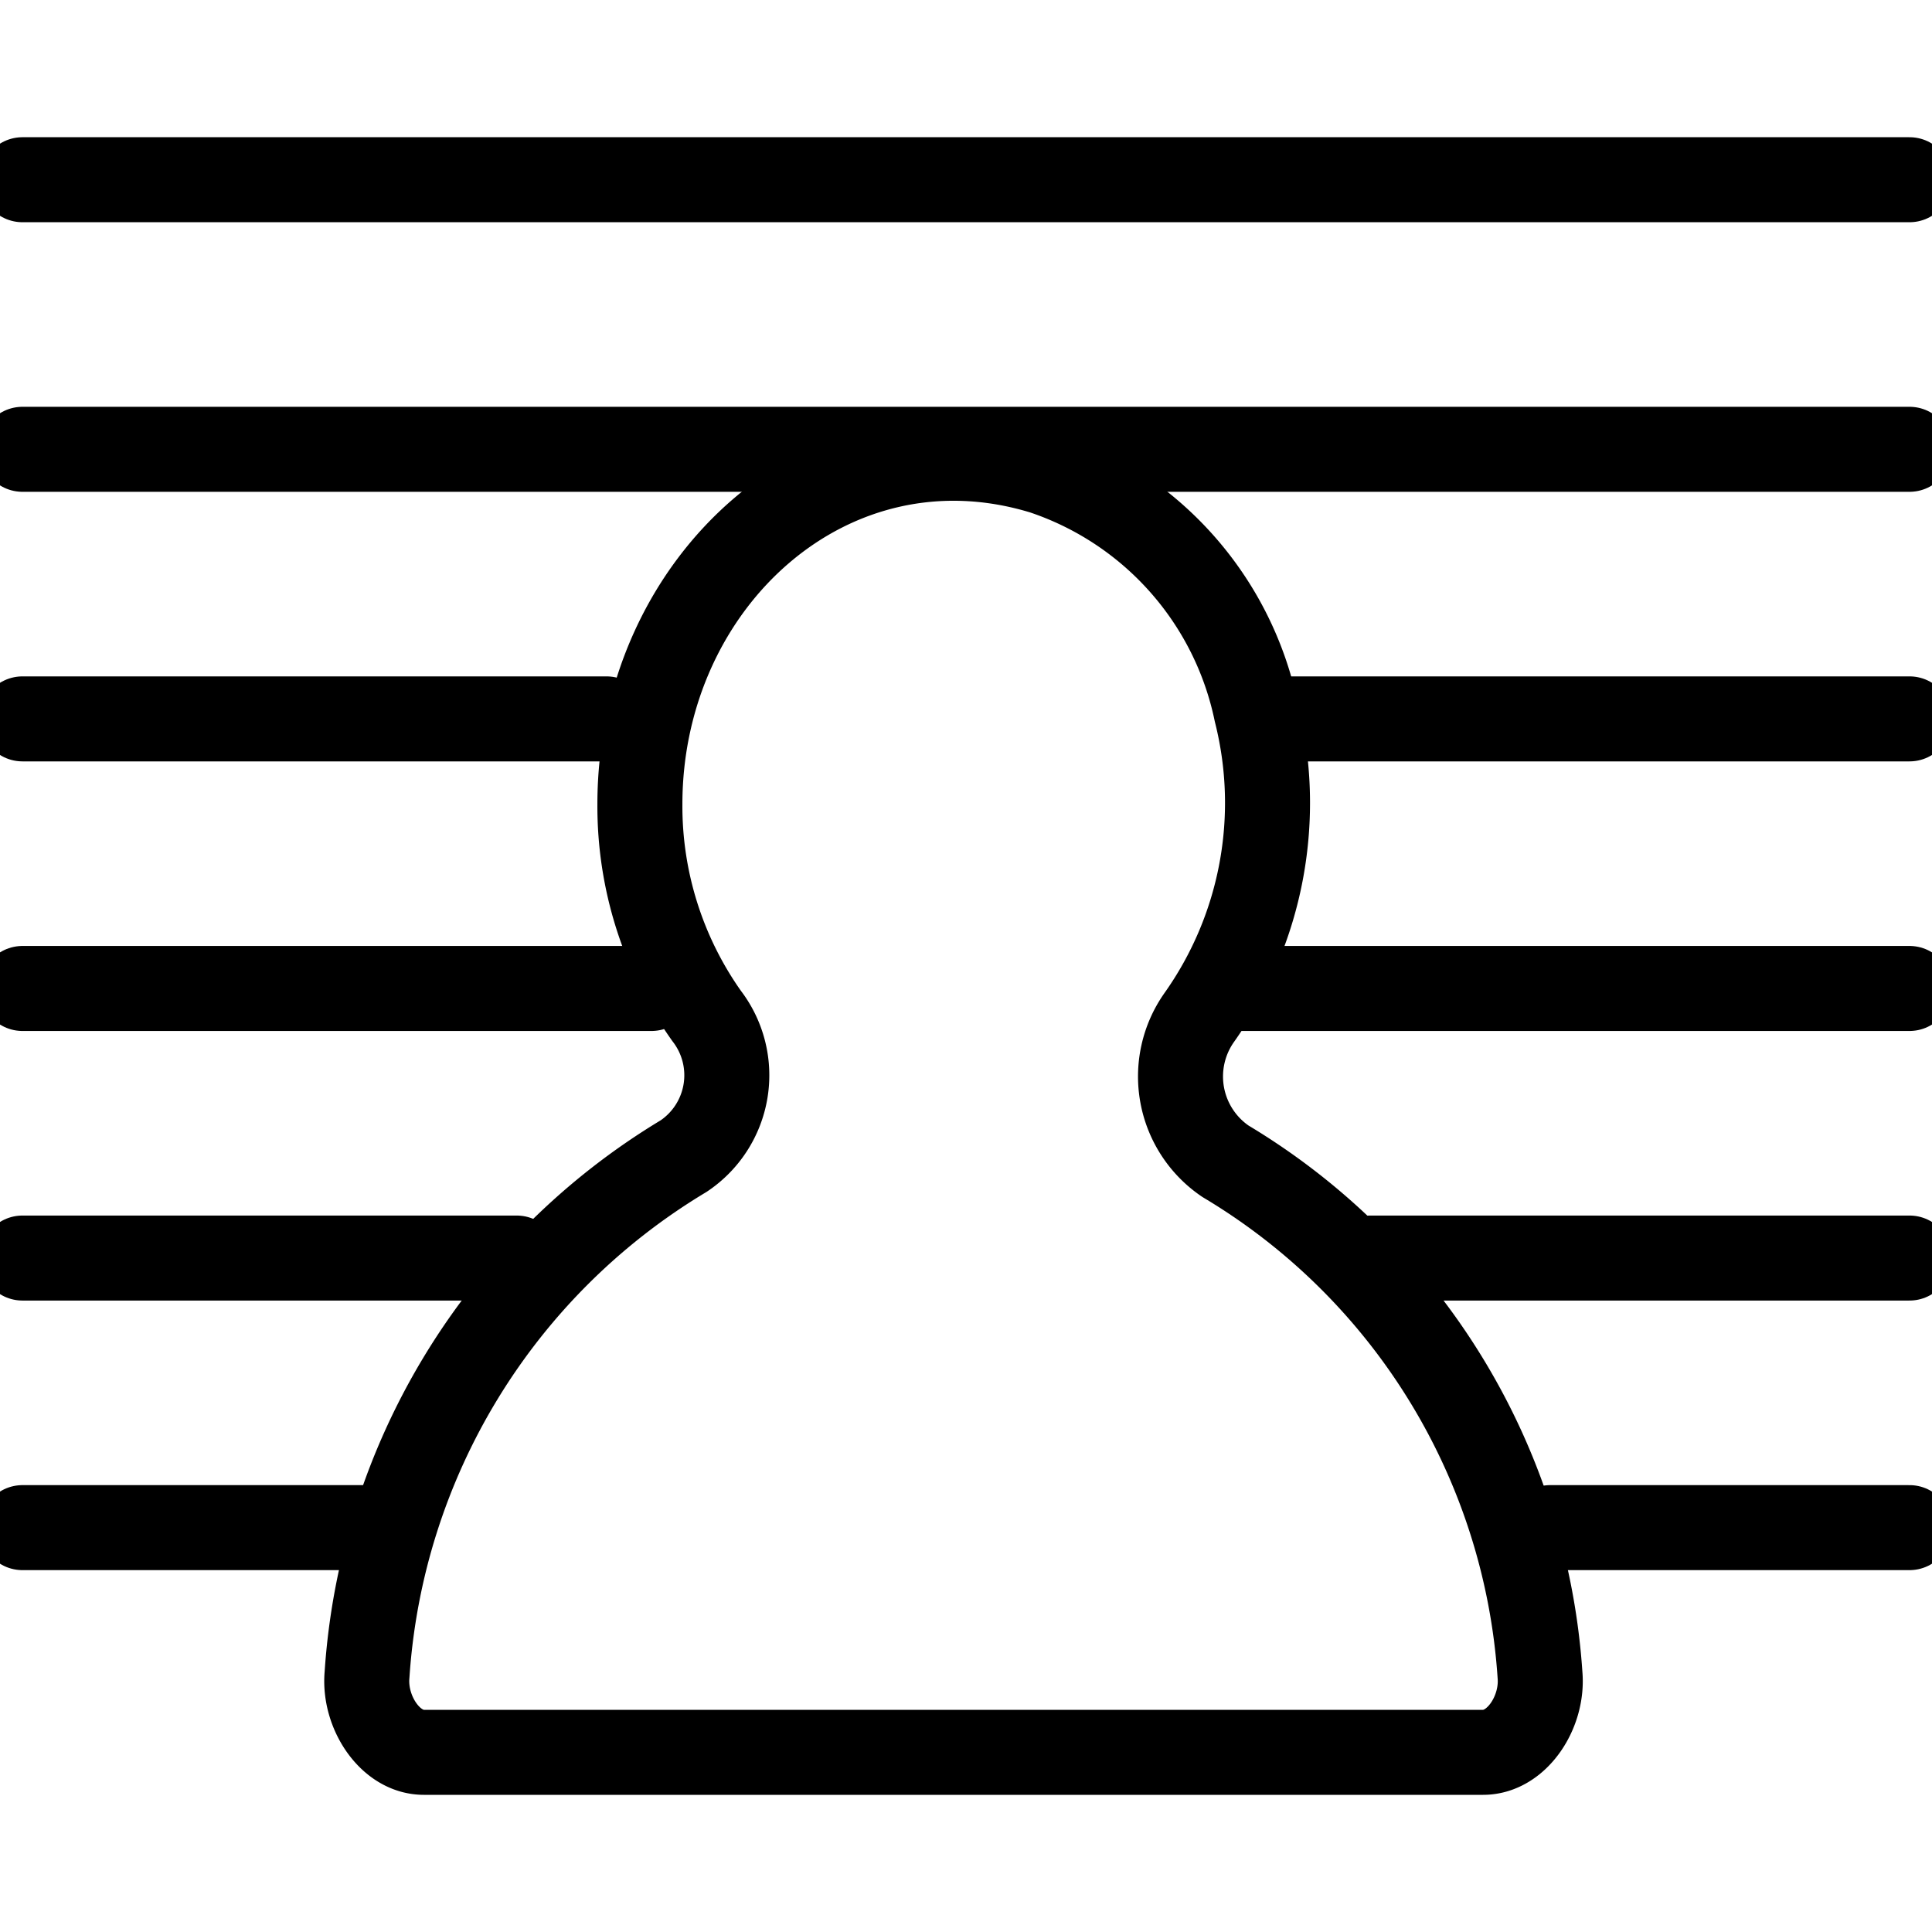 <svg viewBox="0 -3.5 43 43" xmlns="http://www.w3.org/2000/svg" fill="#000000"><g id="SVGRepo_bgCarrier" stroke-width="0"></g><g id="SVGRepo_tracerCarrier" stroke-linecap="round" stroke-linejoin="round"></g><g id="SVGRepo_iconCarrier"> <g transform="translate(-1020.977 -298.86)"> <path d="M1047.663,318.013a8.265,8.265,0,0,0,1.275-6.8,7.175,7.175,0,0,0-4.745-5.349c-4.71-1.44-8.974,2.428-8.974,7.395a8.075,8.075,0,0,0,1.485,4.712,2.165,2.165,0,0,1-.513,3.121,14.588,14.588,0,0,0-7.045,11.541c-.075.826.511,1.728,1.263,1.728h23.579c.753,0,1.339-.9,1.264-1.728a14.437,14.437,0,0,0-7-11.427A2.279,2.279,0,0,1,1047.663,318.013Z" fill="none" stroke="#000000" stroke-linecap="round" stroke-linejoin="round" stroke-width="1.892"></path> <line x2="8" transform="translate(1021.477 329.36)" stroke-width="1.892" stroke="#000000" stroke-linecap="round" stroke-linejoin="round" fill="none"></line> <line x2="8" transform="translate(1055.477 329.36)" stroke-width="1.892" stroke="#000000" stroke-linecap="round" stroke-linejoin="round" fill="none"></line> <line x2="11" transform="translate(1021.477 323.36)" stroke-width="1.892" stroke="#000000" stroke-linecap="round" stroke-linejoin="round" fill="none"></line> <line x2="12" transform="translate(1051.477 323.36)" stroke-width="1.892" stroke="#000000" stroke-linecap="round" stroke-linejoin="round" fill="none"></line> <line x2="14" transform="translate(1021.477 317.36)" stroke-width="1.892" stroke="#000000" stroke-linecap="round" stroke-linejoin="round" fill="none"></line> <line x2="15" transform="translate(1048.477 317.36)" stroke-width="1.892" stroke="#000000" stroke-linecap="round" stroke-linejoin="round" fill="none"></line> <line x2="13" transform="translate(1021.477 311.36)" stroke-width="1.892" stroke="#000000" stroke-linecap="round" stroke-linejoin="round" fill="none"></line> <line x2="14" transform="translate(1049.477 311.36)" stroke-width="1.892" stroke="#000000" stroke-linecap="round" stroke-linejoin="round" fill="none"></line> <path d="M1036.477,305.36" fill="none" stroke="#000000" stroke-linecap="round" stroke-linejoin="round" stroke-width="1.892"></path> <path d="M1021.477,305.36" fill="none" stroke="#000000" stroke-linecap="round" stroke-linejoin="round" stroke-width="1.892"></path> <line x2="42" transform="translate(1021.477 299.36)" stroke-width="1.892" stroke="#000000" stroke-linecap="round" stroke-linejoin="round" fill="none"></line> <path d="M1063.477,305.36" fill="none" stroke="#000000" stroke-linecap="round" stroke-linejoin="round" stroke-width="1.892"></path> <path d="M1021.477,305.36" fill="none" stroke="#000000" stroke-linecap="round" stroke-linejoin="round" stroke-width="1.892"></path> <line x2="42" transform="translate(1021.477 305.36)" stroke-width="1.892" stroke="#000000" stroke-linecap="round" stroke-linejoin="round" fill="none"></line> </g> </g></svg>